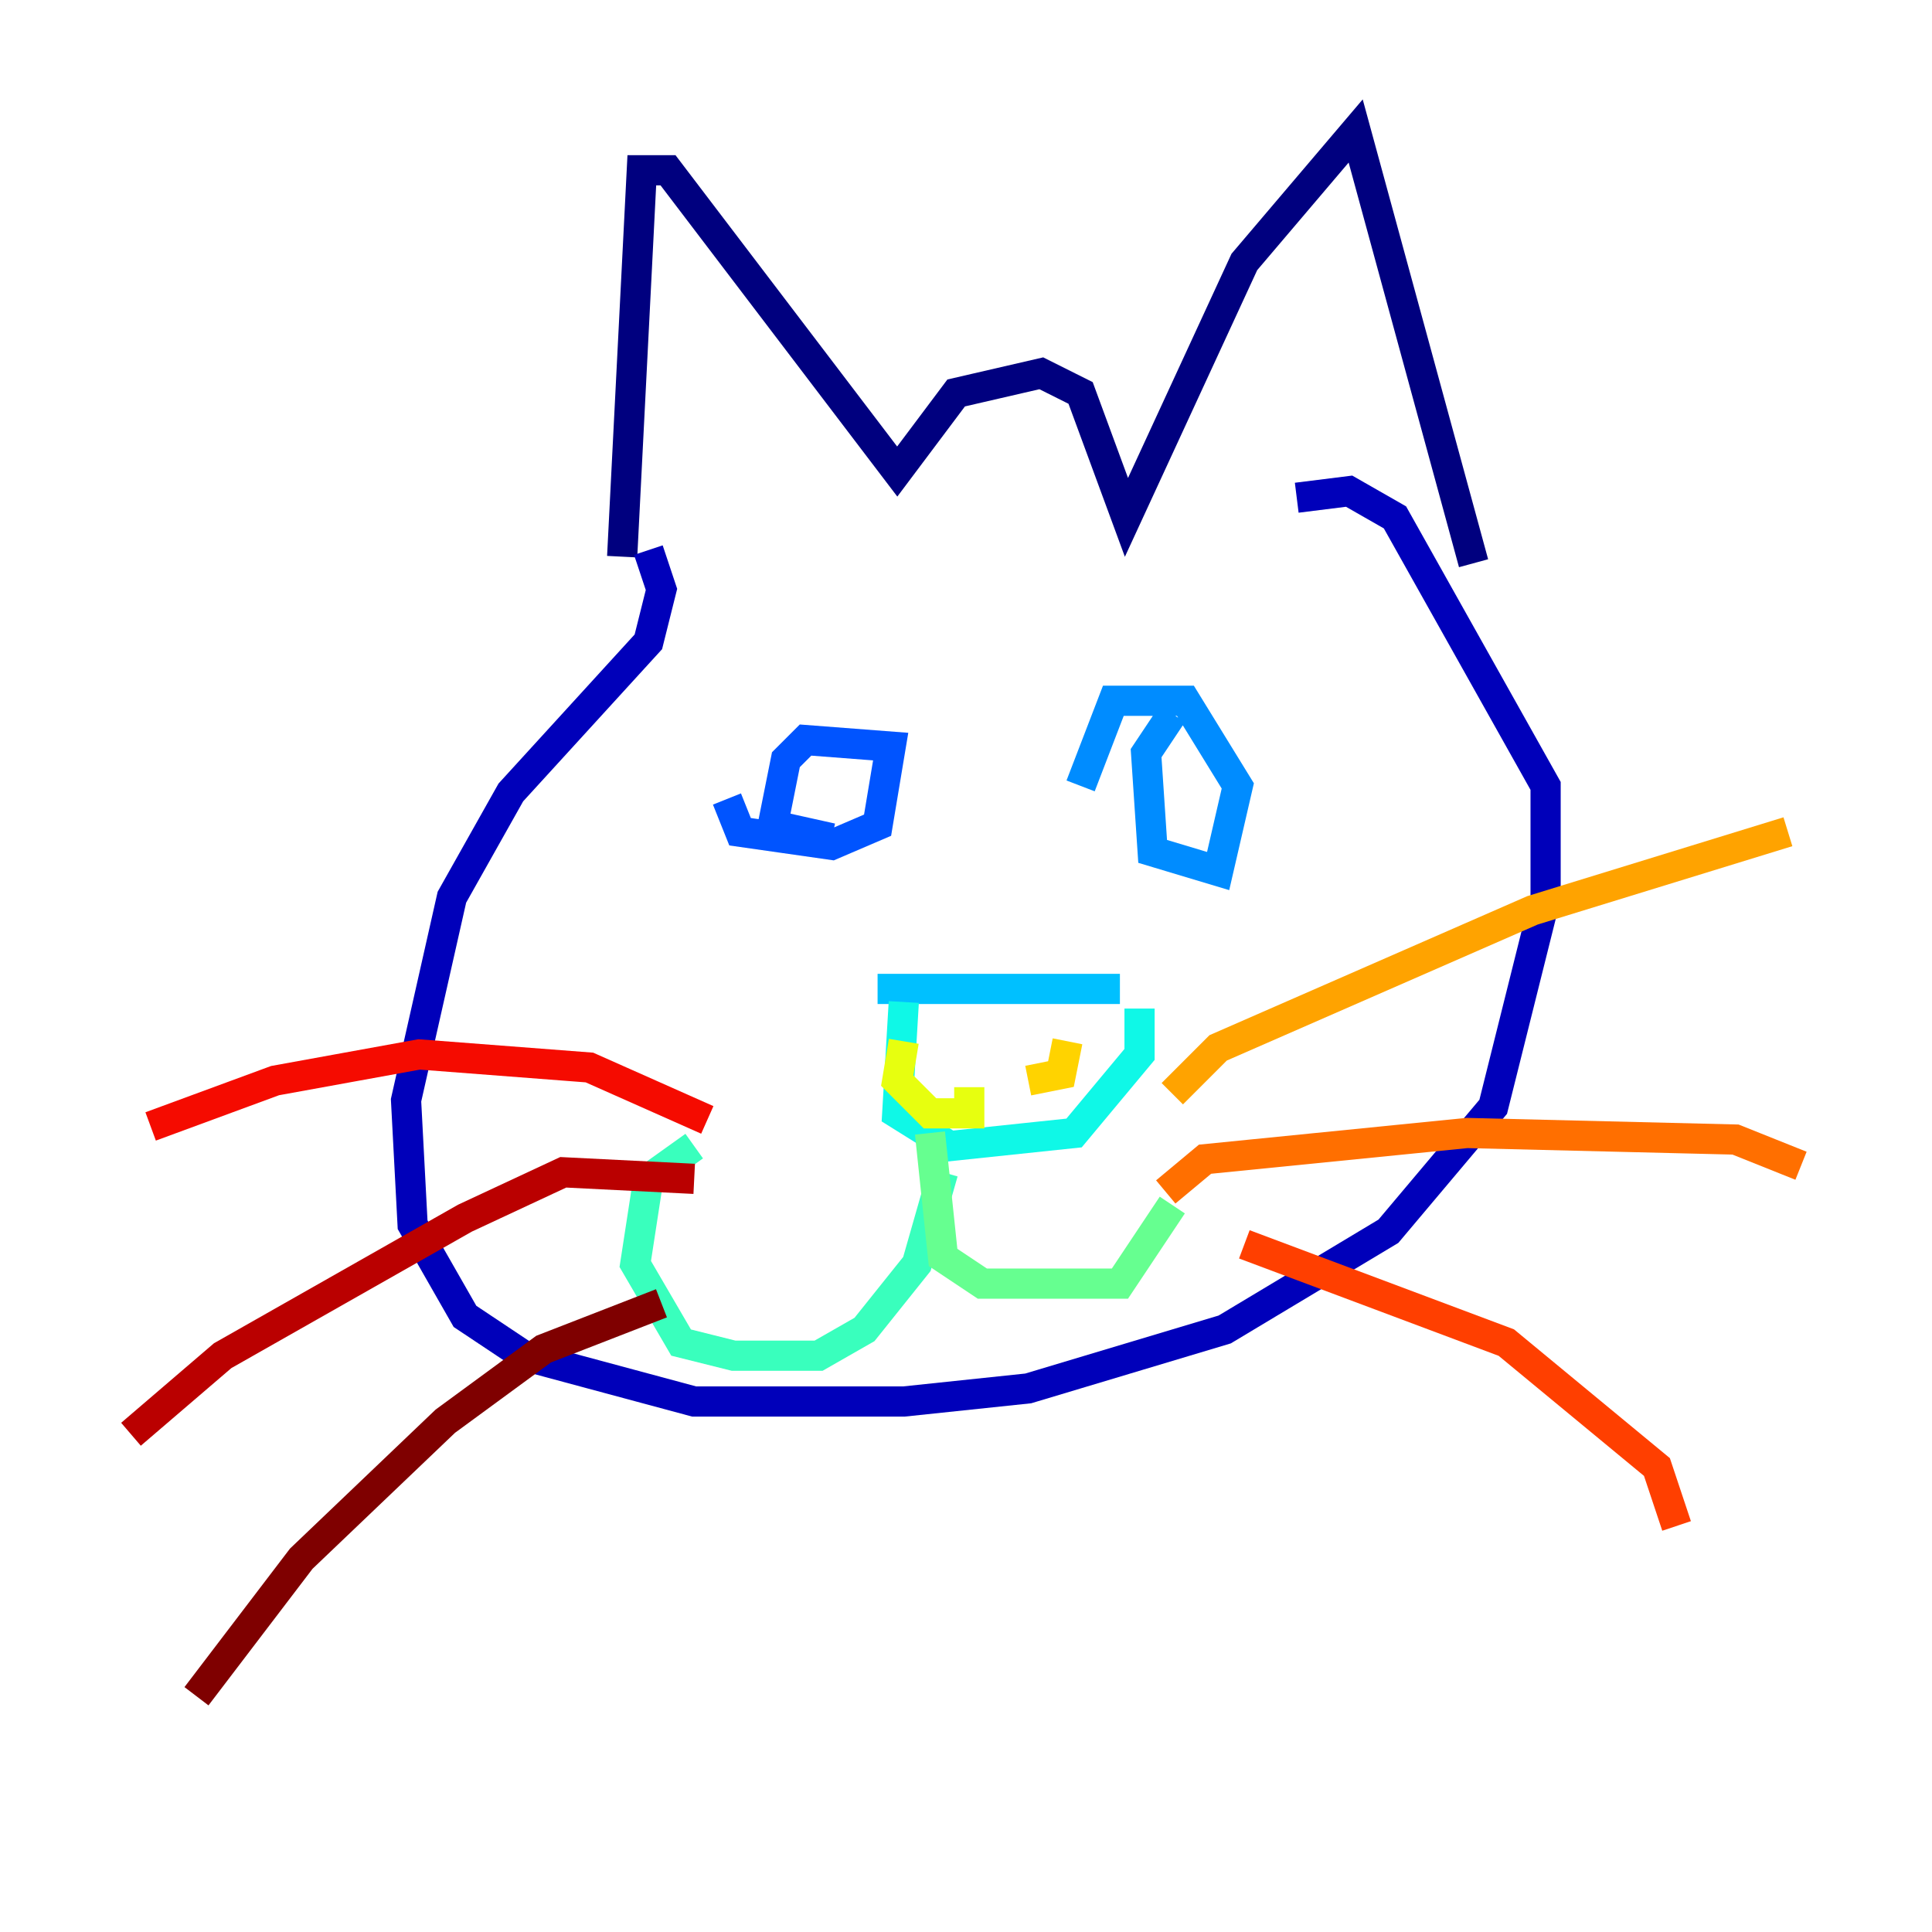 <?xml version="1.0" encoding="utf-8" ?>
<svg baseProfile="tiny" height="128" version="1.2" viewBox="0,0,128,128" width="128" xmlns="http://www.w3.org/2000/svg" xmlns:ev="http://www.w3.org/2001/xml-events" xmlns:xlink="http://www.w3.org/1999/xlink"><defs /><polyline fill="none" points="41.22,36.881 42.522,11.281 44.258,11.281 59.444,31.241 63.349,26.034 68.99,24.732 71.593,26.034 74.63,34.278 82.441,17.356 89.817,8.678 97.627,37.315" stroke="#00007f" stroke-width="2" /><polyline fill="none" points="42.956,36.447 43.824,39.051 42.956,42.522 33.844,52.502 29.939,59.444 26.902,72.895 27.336,81.139 30.807,87.214 34.712,89.817 45.993,92.854 59.878,92.854 68.122,91.986 81.139,88.081 91.986,81.573 98.929,73.329 102.4,59.444 102.4,52.068 92.42,34.278 89.383,32.542 85.912,32.976" stroke="#0000ba" stroke-width="2" /><polyline fill="none" points="46.861,46.861 46.861,46.861" stroke="#0000f5" stroke-width="2" /><polyline fill="none" points="74.197,49.031 74.197,49.031" stroke="#0020ff" stroke-width="2" /><polyline fill="none" points="48.163,52.936 49.031,55.105 55.105,55.973 58.142,54.671 59.01,49.464 53.37,49.031 52.068,50.332 51.2,54.671 55.105,55.539" stroke="#0054ff" stroke-width="2" /><polyline fill="none" points="77.668,47.295 75.932,49.898 76.366,56.407 80.705,57.709 82.007,52.068 78.536,46.427 73.763,46.427 71.593,52.068" stroke="#008cff" stroke-width="2" /><polyline fill="none" points="58.142,65.519 74.197,65.519" stroke="#00c0ff" stroke-width="2" /><polyline fill="none" points="59.878,66.386 59.444,73.763 62.915,75.932 71.159,75.064 75.498,69.858 75.498,66.82" stroke="#0ff8e7" stroke-width="2" /><polyline fill="none" points="62.481,77.668 60.746,83.742 57.275,88.081 54.237,89.817 48.597,89.817 45.125,88.949 42.088,83.742 42.956,78.102 45.993,75.932" stroke="#39ffbd" stroke-width="2" /><polyline fill="none" points="61.614,75.064 62.481,83.308 65.085,85.044 74.197,85.044 77.668,79.837" stroke="#66ff90" stroke-width="2" /><polyline fill="none" points="63.349,69.424 63.349,69.424" stroke="#90ff66" stroke-width="2" /><polyline fill="none" points="69.424,69.424 69.424,69.424" stroke="#bdff39" stroke-width="2" /><polyline fill="none" points="59.878,68.99 59.444,71.593 61.614,73.763 64.217,73.763 64.217,72.027" stroke="#e7ff0f" stroke-width="2" /><polyline fill="none" points="68.122,71.593 70.291,71.159 70.725,68.99" stroke="#ffd300" stroke-width="2" /><polyline fill="none" points="77.668,72.461 80.705,69.424 101.532,60.312 118.454,55.105" stroke="#ffa300" stroke-width="2" /><polyline fill="none" points="77.234,78.969 79.837,76.8 97.193,75.064 114.983,75.498 119.322,77.234" stroke="#ff6f00" stroke-width="2" /><polyline fill="none" points="82.441,82.441 99.797,88.949 109.776,97.193 111.078,101.098" stroke="#ff3f00" stroke-width="2" /><polyline fill="none" points="46.861,74.197 39.051,70.725 27.77,69.858 18.224,71.593 9.98,74.63" stroke="#f50b00" stroke-width="2" /><polyline fill="none" points="45.993,78.102 37.315,77.668 30.807,80.705 14.752,89.817 8.678,95.024" stroke="#ba0000" stroke-width="2" /><polyline fill="none" points="43.824,86.346 36.014,89.383 29.505,94.156 19.959,103.268 13.017,112.38" stroke="#7f0000" stroke-width="2" /></svg>